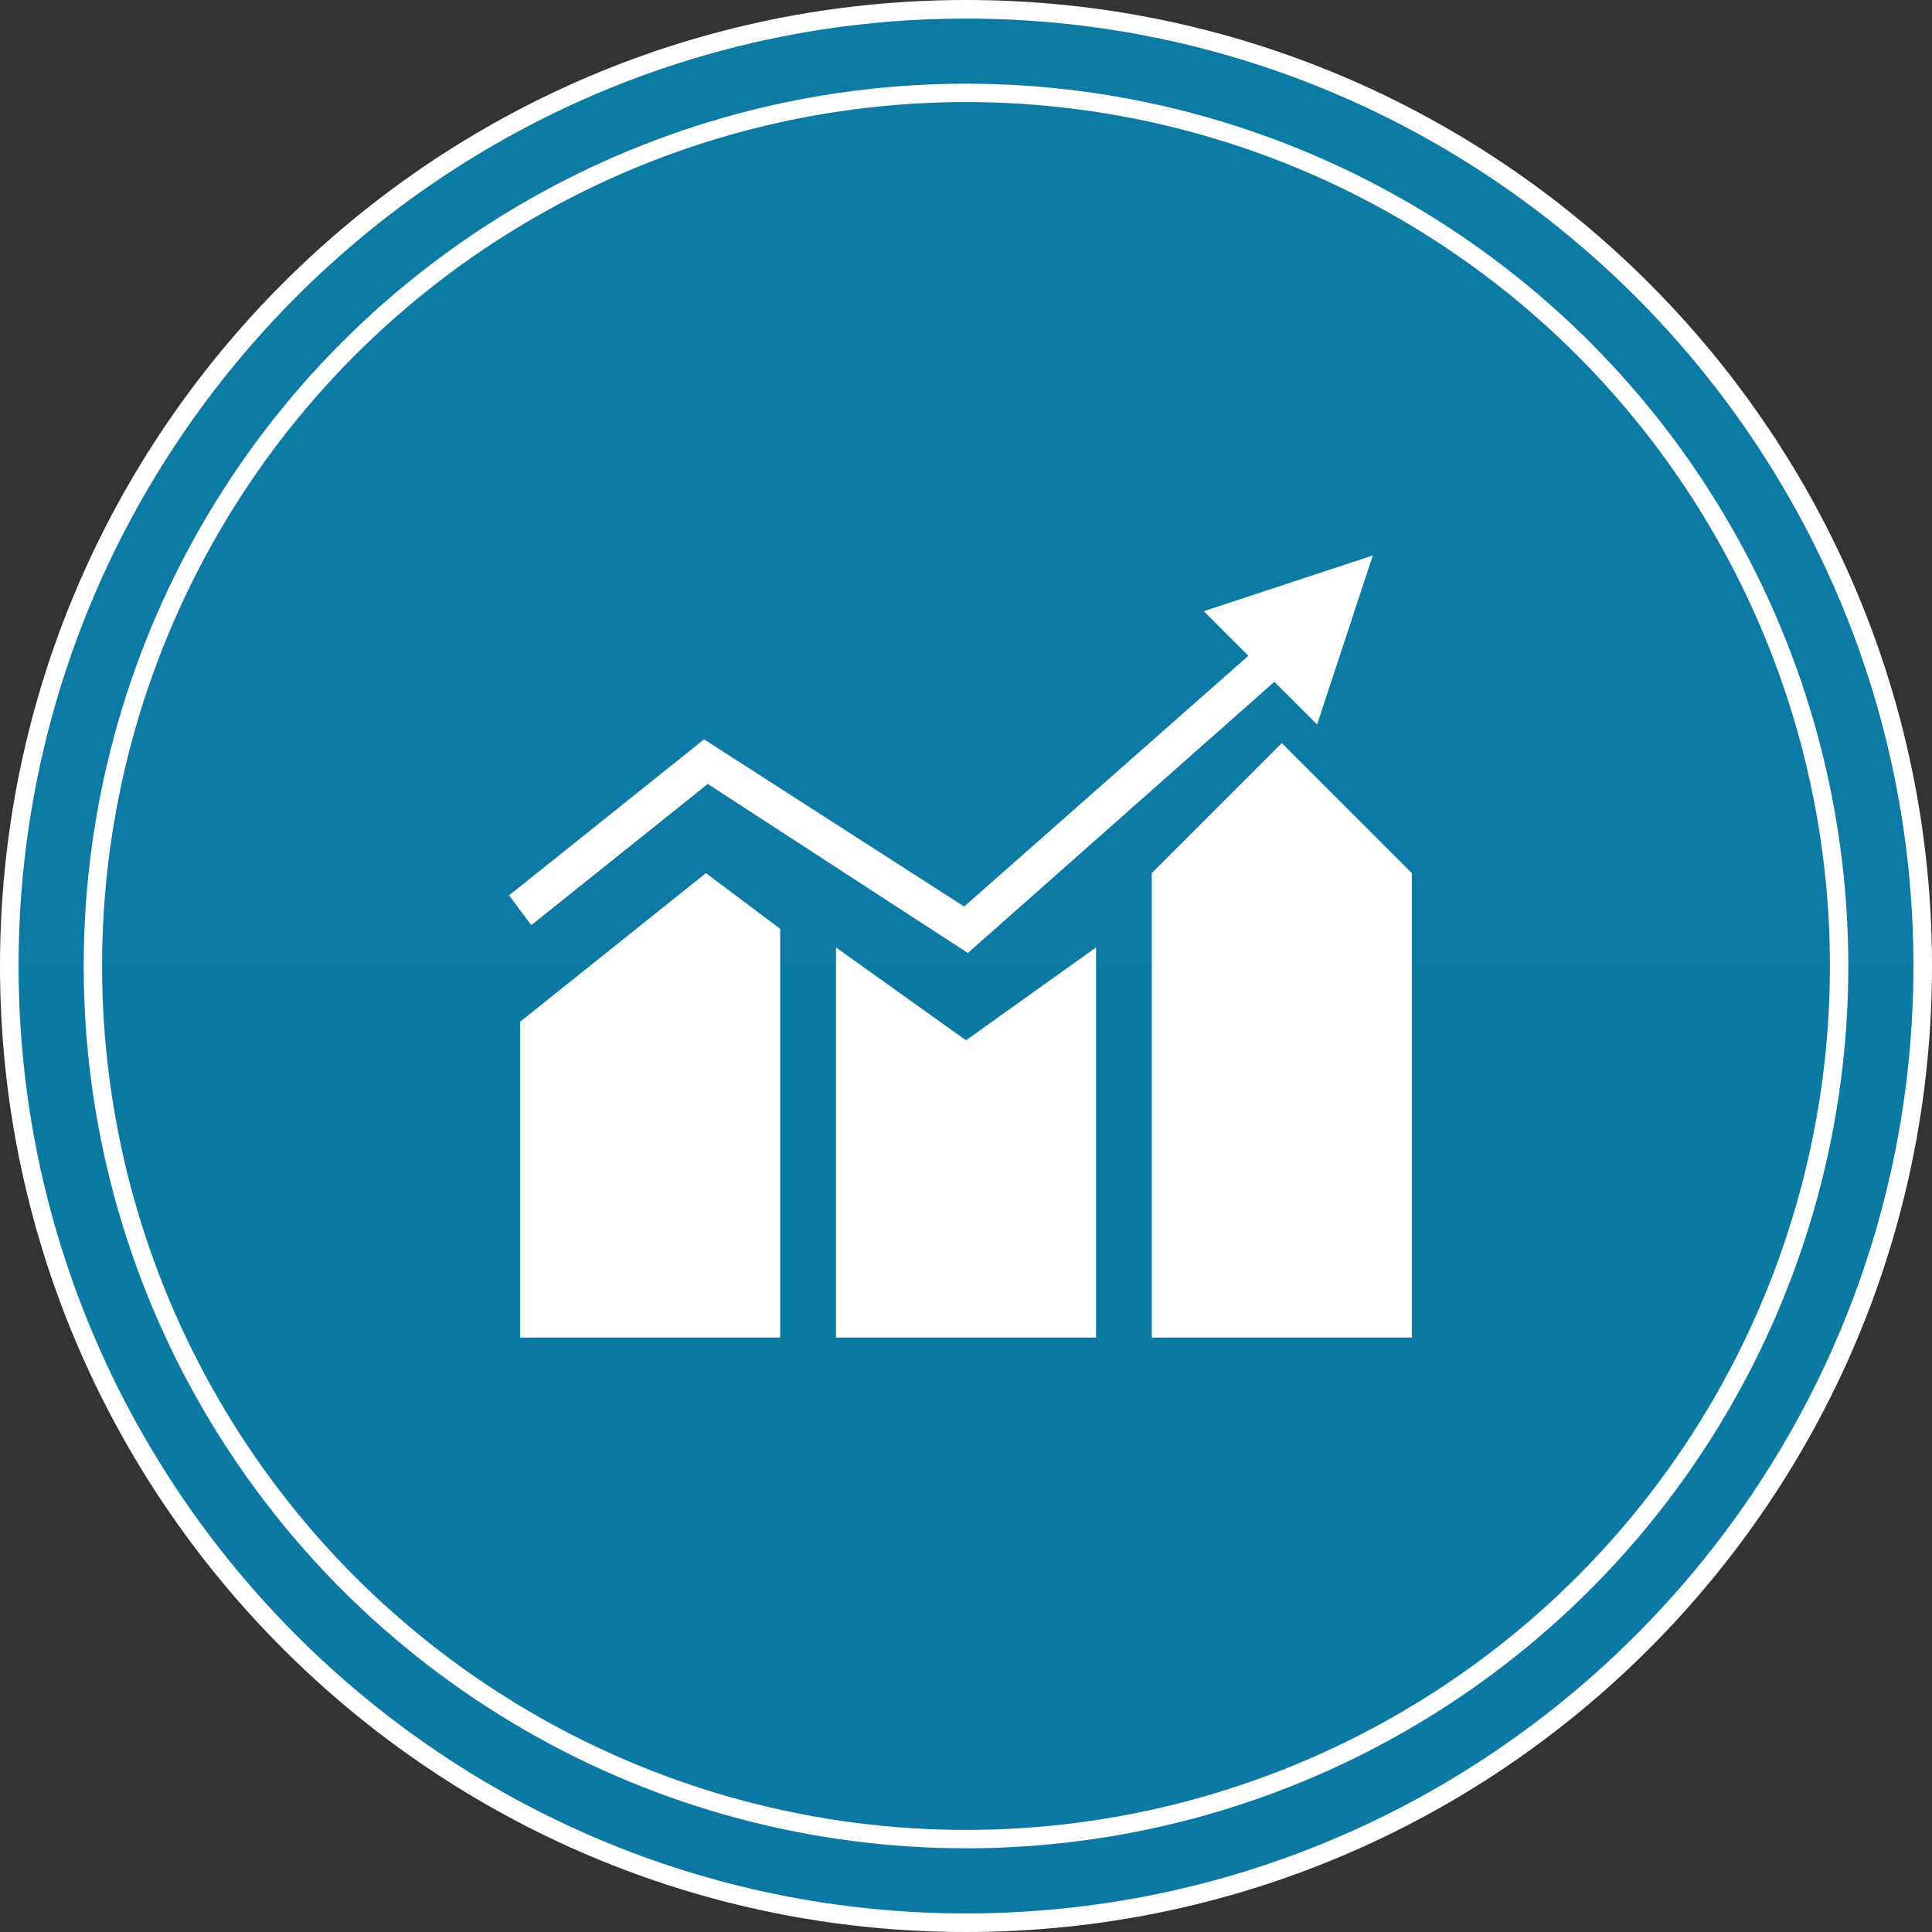 <?xml version="1.0" encoding="utf-8"?>
<!-- Generator: Adobe Illustrator 19.0.0, SVG Export Plug-In . SVG Version: 6.00 Build 0)  -->
<svg version="1.1" id="图层_1" xmlns="http://www.w3.org/2000/svg" xmlns:xlink="http://www.w3.org/1999/xlink" x="0px" y="0px"
	 viewBox="-52 54 104 104" style="enable-background:new -52 54 104 104;" xml:space="preserve">
<rect x="-52" y="54" width="104" height="104" fill="#333333" stroke="none"/>
<style type="text/css">
	.st0{fill:url(#XMLID_2_);}
	.st1{fill:#FFFFFF;}
	.st2{fill:none;stroke:#FFFFFF;stroke-width:0.99;}
</style>
<g id="椭圆_4">
	
		<linearGradient id="XMLID_2_" gradientUnits="userSpaceOnUse" x1="-2.311936e-009" y1="155.5" x2="2.312413e-009" y2="52.5" gradientTransform="matrix(1 0 0 1 0 2)">
		<stop  offset="0" style="stop-color:#0B79A3"/>
		<stop  offset="1" style="stop-color:#0C7BA4"/>
	</linearGradient>
	<path id="XMLID_94_" class="st0" d="M0,157.5c-28.4,0-51.5-23.1-51.5-51.5S-28.4,54.5,0,54.5S51.5,77.6,51.5,106
		S28.4,157.5,0,157.5z"/>
	<path id="XMLID_91_" class="st1" d="M0,55c28.1,0,51,22.9,51,51s-22.9,51-51,51s-51-22.9-51-51S-28.1,55,0,55 M0,54
		c-28.7,0-52,23.3-52,52s23.3,52,52,52s52-23.3,52-52S28.7,54,0,54L0,54z"/>
</g>
<circle id="椭圆_4_拷贝" class="st2" cx="0" cy="106" r="47"/>
<g id="XMLID_86_">
	<path id="XMLID_22_" class="st1" d="M7,105l-7,5l-7-5v21H7V105L7,105z"/>
</g>
<g id="XMLID_101_">
	<path id="XMLID_18_" class="st1" d="M17,94l-7,7v25h14v-25L17,94L17,94z"/>
</g>
<g id="XMLID_100_">
	<path id="XMLID_17_" class="st1" d="M-14,101l-10,8v17h14v-22L-14,101L-14,101z"/>
</g>
<polygon id="XMLID_4_" class="st1" points="21.9,83.9 12.8,86.9 15.2,89.3 -0.1,102.8 -14.1,93.8 -24.6,102.2 -23.4,103.8 
	-13.9,96.2 0.1,105.3 16.6,90.7 18.9,93 "/>
</svg>
